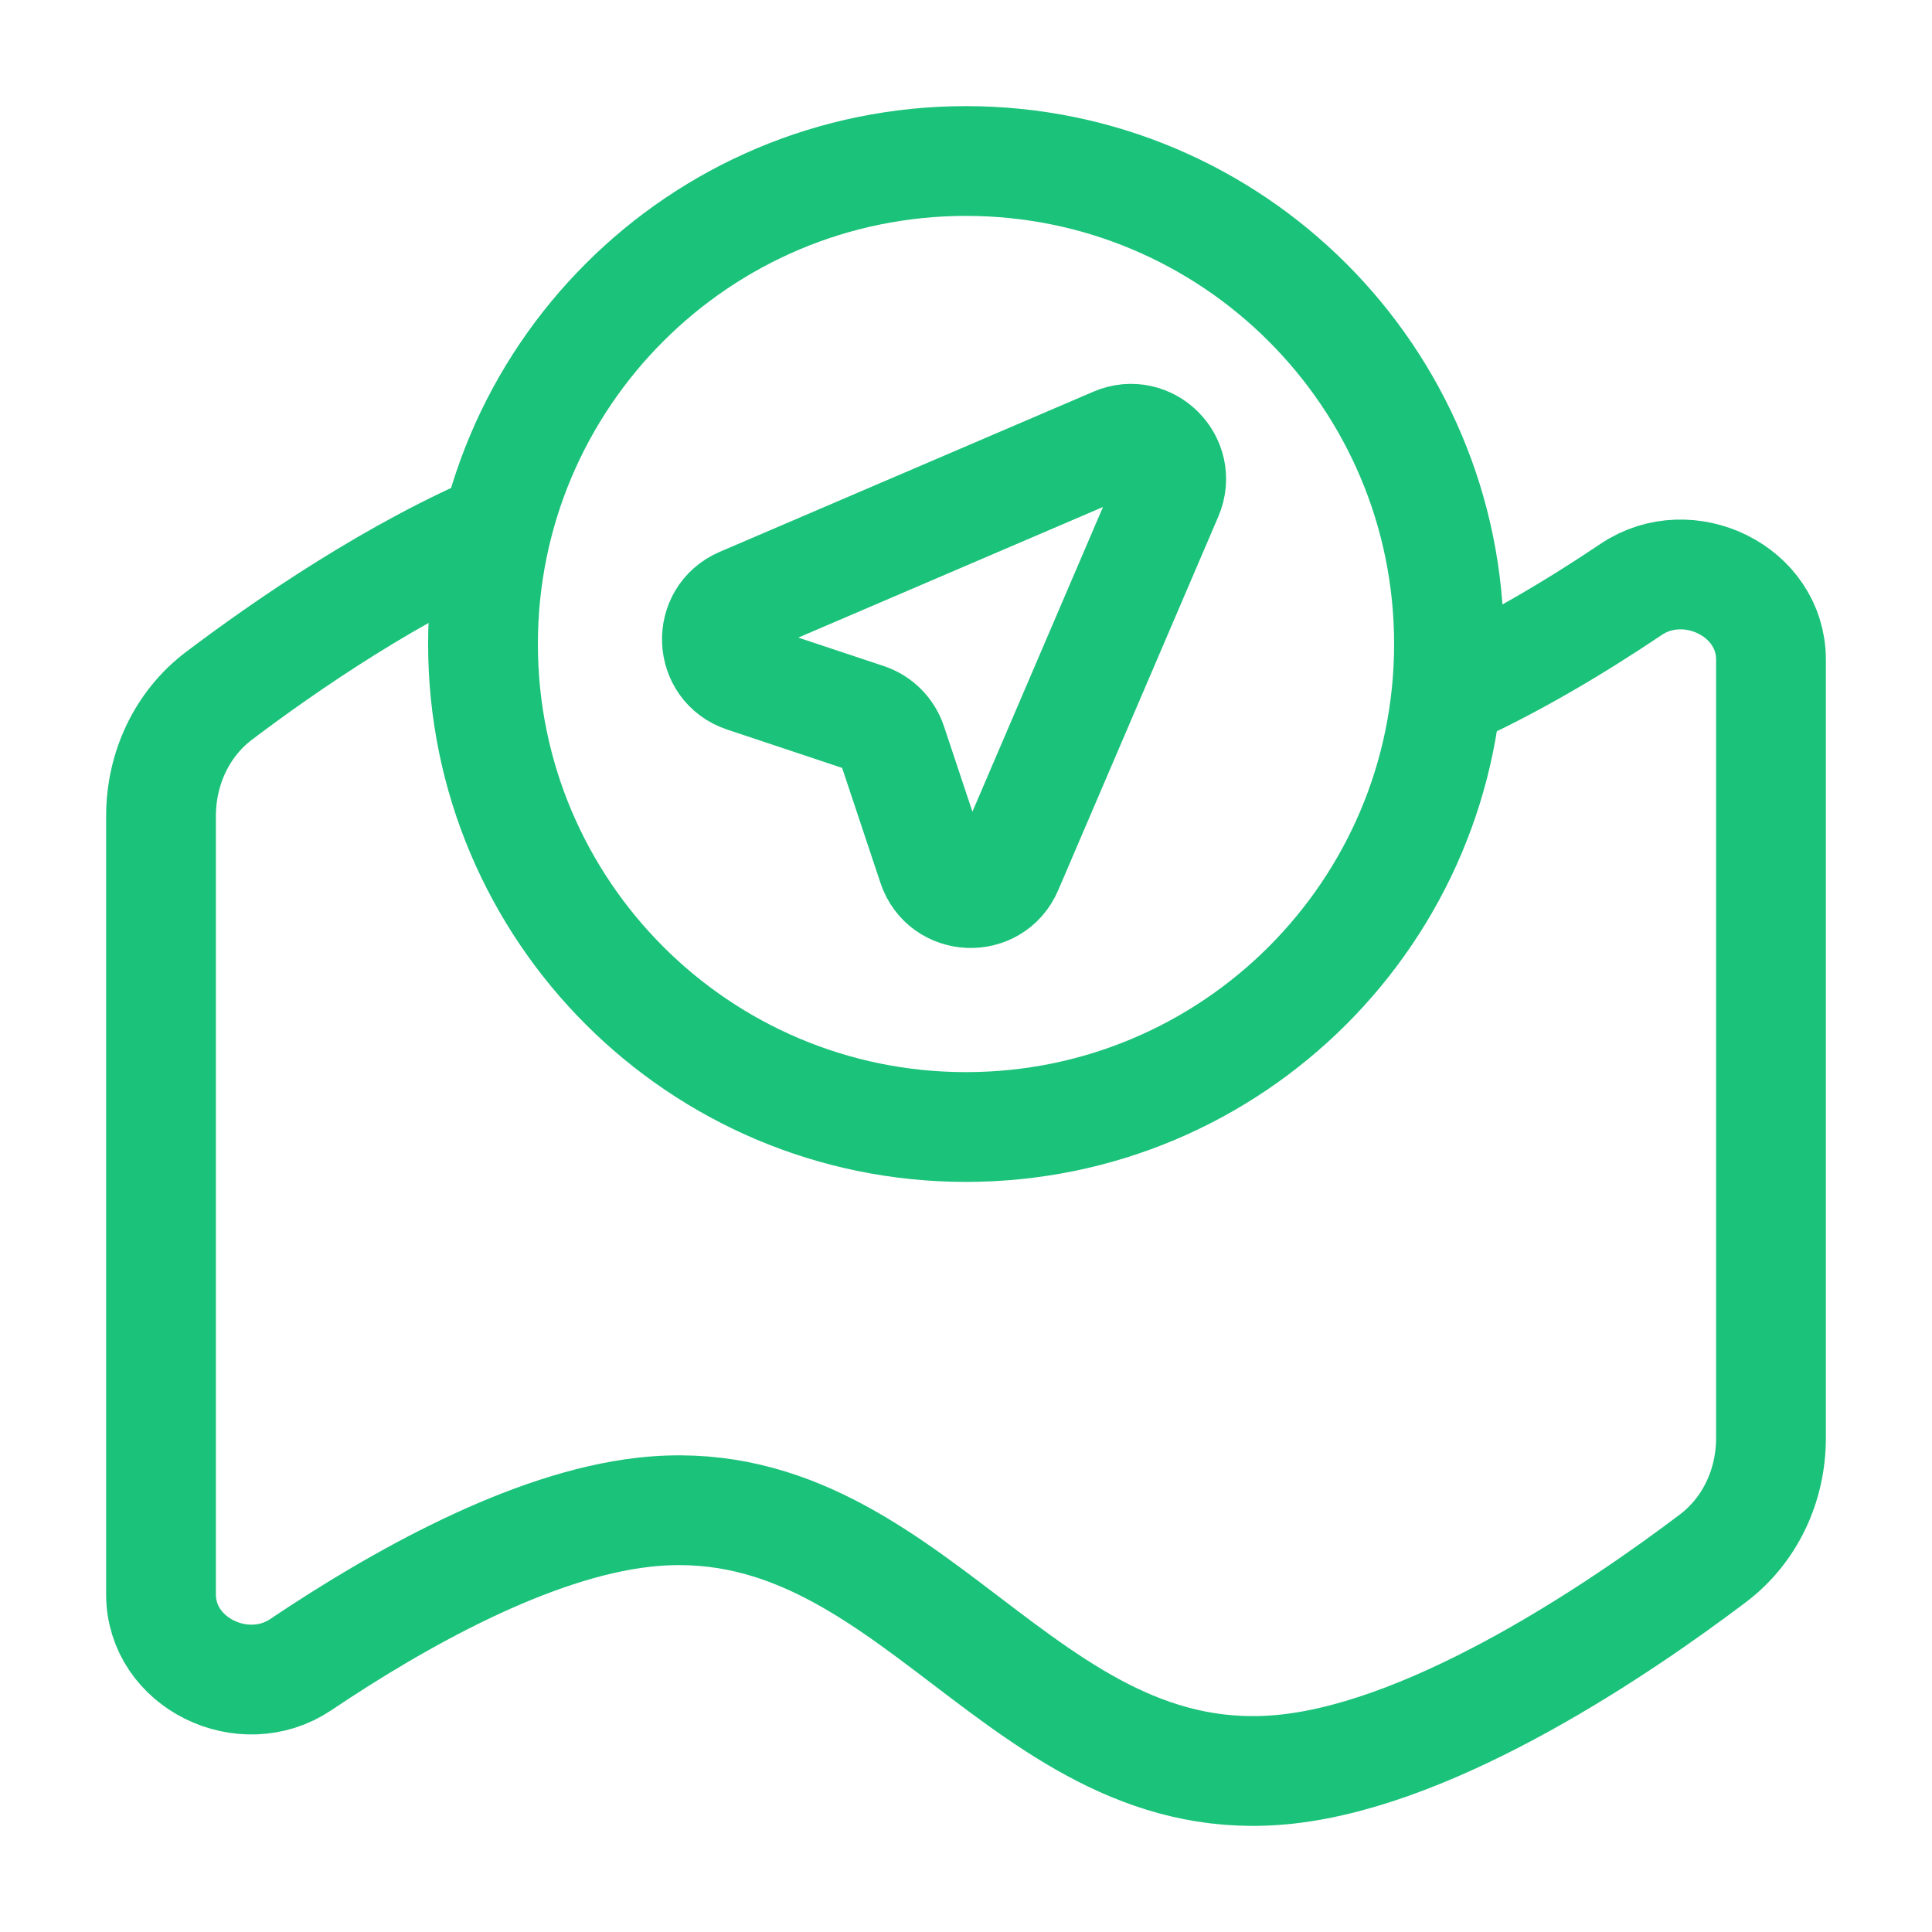 <svg width="44" height="44" viewBox="0 0 44 44" fill="none" xmlns="http://www.w3.org/2000/svg">
<path d="M11.548 11.917C8.988 12.979 6.468 14.728 4.991 15.844C4.135 16.491 3.667 17.512 3.667 18.585V36.312C3.667 37.877 5.551 38.784 6.85 37.911C9.067 36.421 12.079 34.729 14.667 34.44C20.75 33.759 23.25 40.969 29.333 40.288C32.757 39.905 36.923 37.067 39.01 35.49C39.865 34.843 40.333 33.822 40.333 32.749V15.022C40.333 13.457 38.449 12.55 37.15 13.422C35.902 14.261 34.403 15.164 32.868 15.844" stroke="#1BC27A" stroke-width="2.5"/>
<path d="M19.732 16.355L16.954 15.429C16.154 15.163 16.108 14.049 16.883 13.717L25.394 10.069C26.154 9.744 26.923 10.512 26.597 11.273L22.95 19.784C22.618 20.559 21.504 20.512 21.238 19.713L20.312 16.935C20.22 16.661 20.006 16.446 19.732 16.355Z" stroke="#1BC27A" stroke-width="2.5"/>
<path d="M33 14.667C33 20.742 28.075 25.667 22 25.667C15.925 25.667 11 20.742 11 14.667C11 8.592 15.925 3.667 22 3.667C28.075 3.667 33 8.592 33 14.667Z" stroke="#1BC27A" stroke-width="2.5"/>
</svg>
